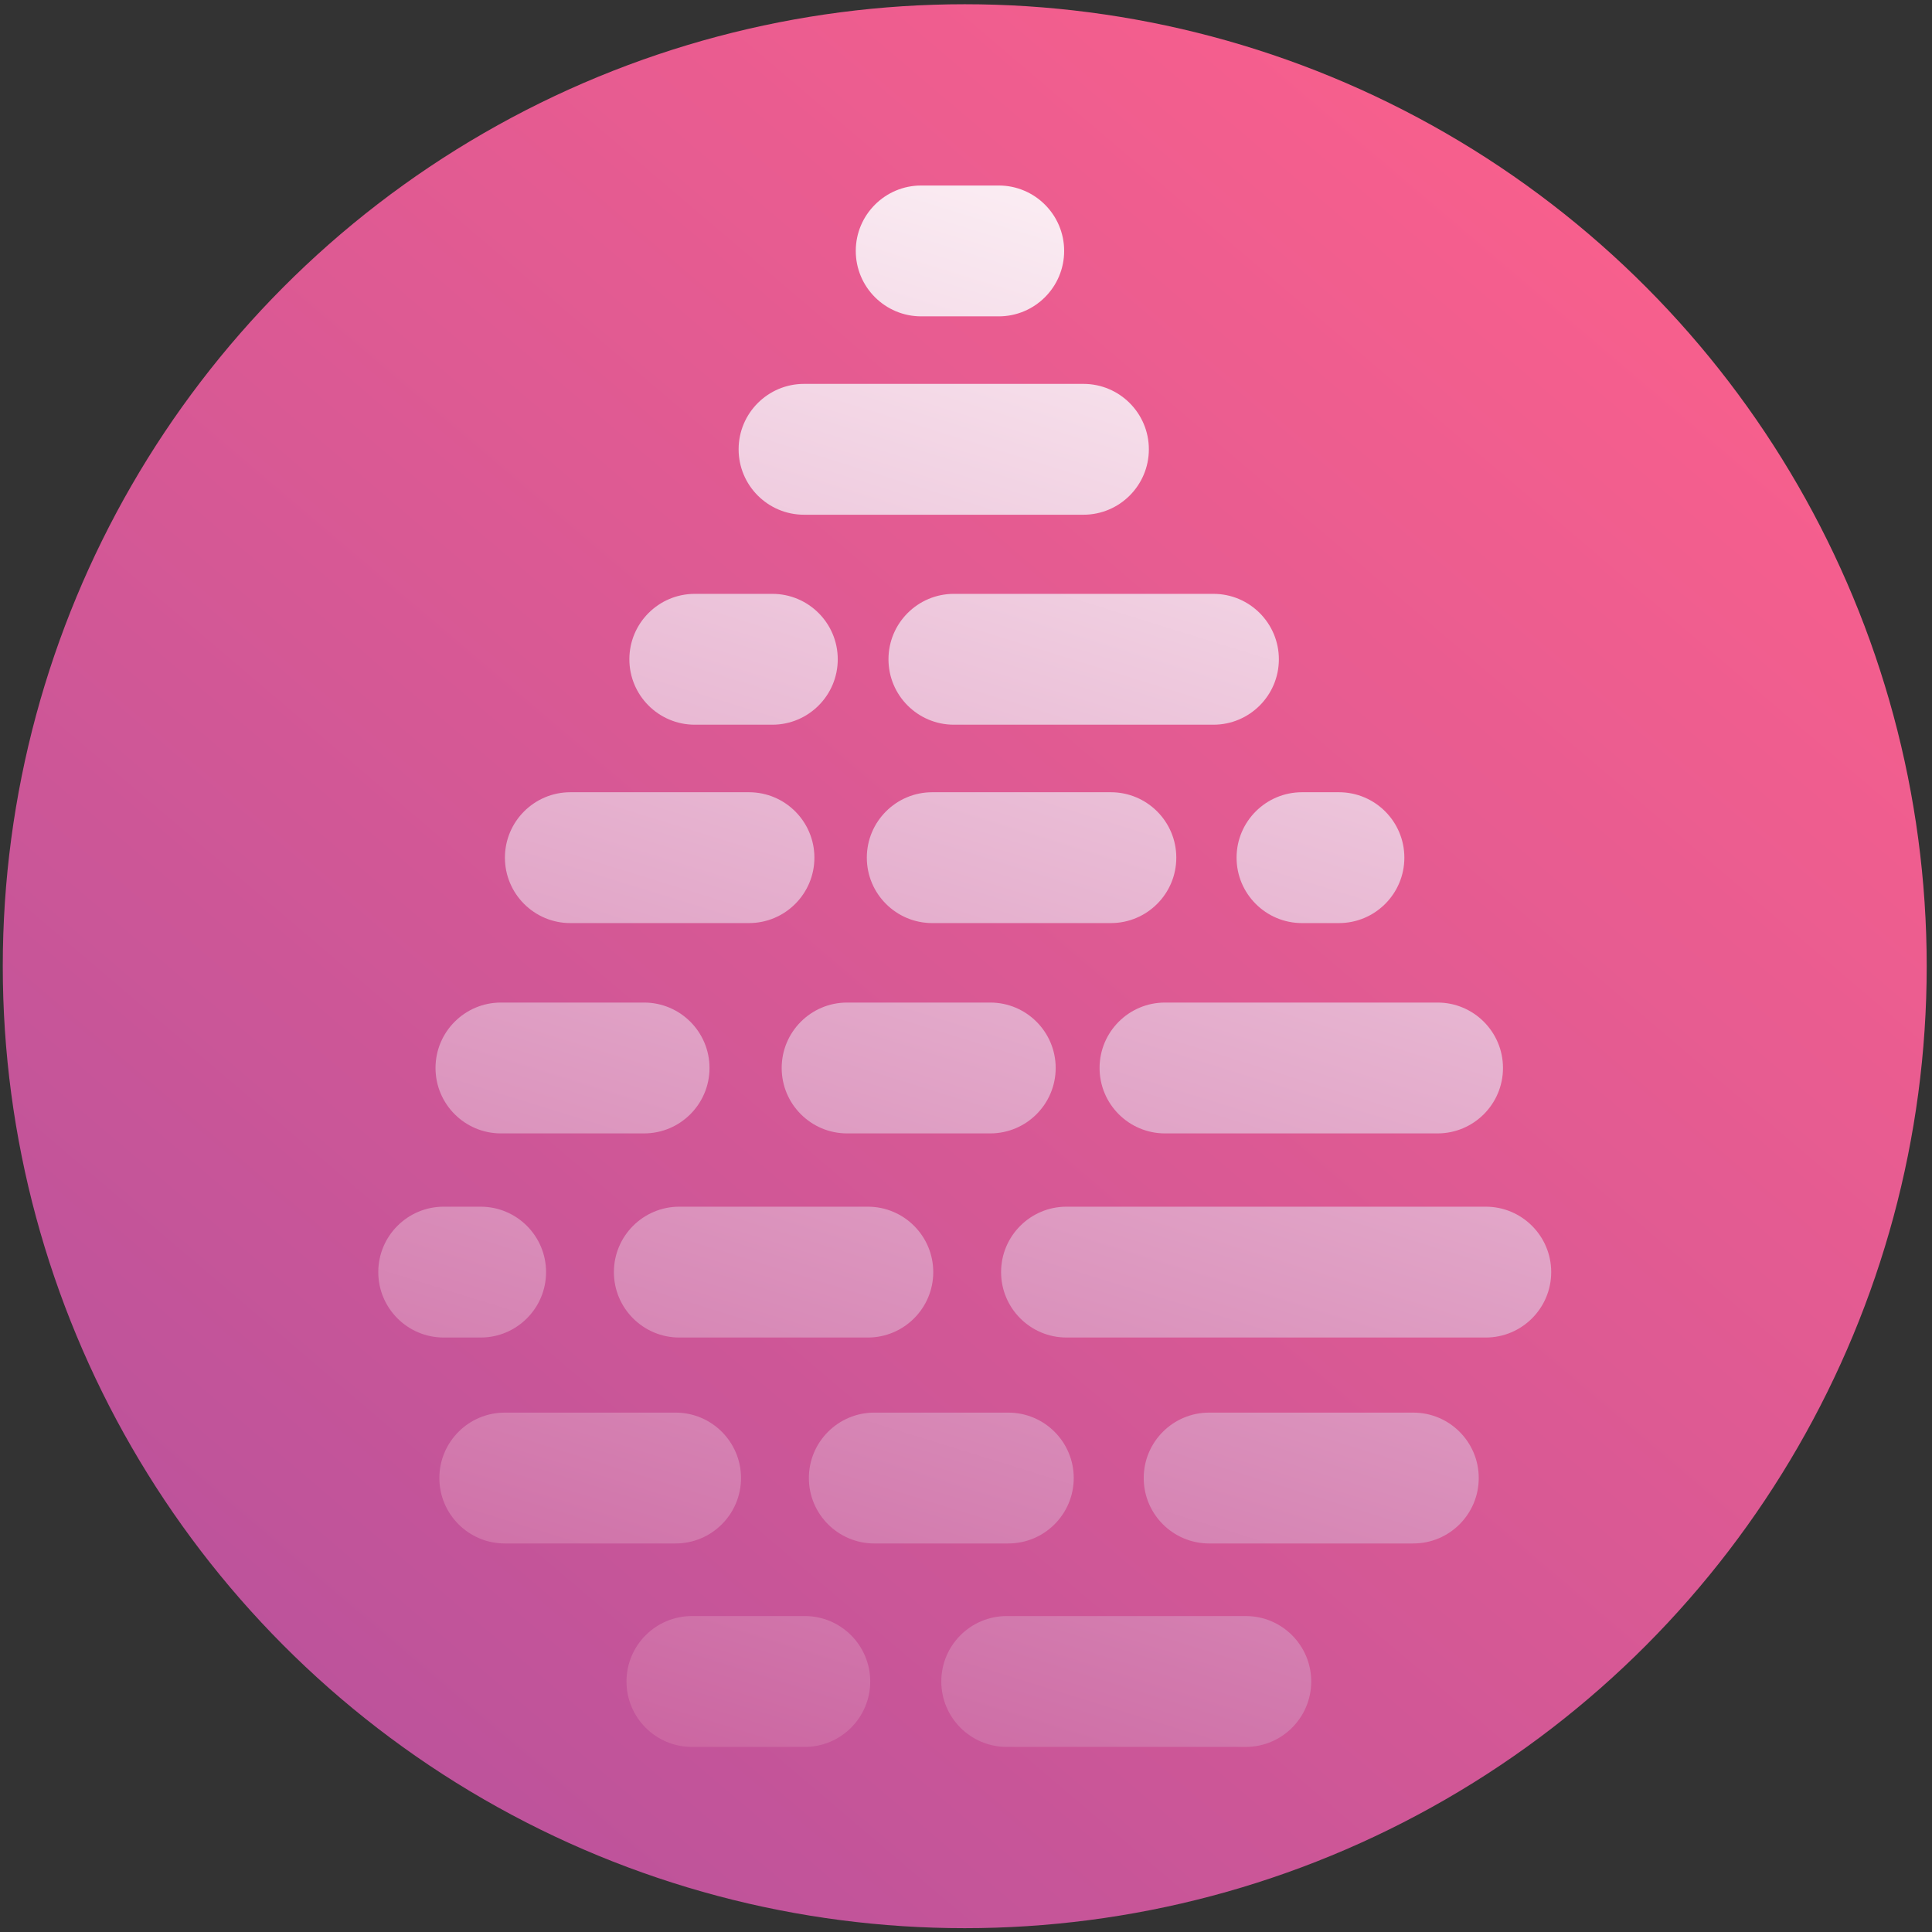 <?xml version="1.0" encoding="UTF-8" standalone="no"?><!DOCTYPE svg PUBLIC "-//W3C//DTD SVG 1.1//EN" "http://www.w3.org/Graphics/SVG/1.1/DTD/svg11.dtd"><svg width="100%" height="100%" viewBox="0 0 851 851" version="1.1" xmlns="http://www.w3.org/2000/svg" xmlns:xlink="http://www.w3.org/1999/xlink" xml:space="preserve" style="fill-rule:evenodd;clip-rule:evenodd;stroke-linejoin:round;stroke-miterlimit:1.414;"><rect x="0" y="0" width="851" height="851" fill="#333333" stroke="none"/><circle cx="424.945" cy="425.592" r="423.723" style="fill:url(#_Linear1);"/><path d="M468.735,110.53c0,-15.905 -12.912,-28.817 -28.817,-28.817l-34.155,0c-15.905,0 -28.817,12.912 -28.817,28.817c0,15.904 12.912,28.817 28.817,28.817l34.155,0c15.905,0 28.817,-12.913 28.817,-28.817Z" style="fill:url(#_Linear2);"/><path d="M506.044,197.91c0,-15.904 -12.912,-28.817 -28.817,-28.817l-123.069,0c-15.904,0 -28.816,12.913 -28.816,28.817c0,15.905 12.912,28.817 28.816,28.817l123.069,0c15.905,0 28.817,-12.912 28.817,-28.817Z" style="fill:url(#_Linear3);"/><path d="M369.011,290.399c0,-15.904 -12.913,-28.817 -28.817,-28.817l-34.156,0c-15.904,0 -28.817,12.913 -28.817,28.817c0,15.905 12.913,28.817 28.817,28.817l34.156,0c15.904,0 28.817,-12.912 28.817,-28.817Z" style="fill:url(#_Linear4);"/><path d="M563.31,290.399c0,-15.904 -12.913,-28.817 -28.817,-28.817l-114.322,0c-15.904,0 -28.817,12.913 -28.817,28.817c0,15.905 12.913,28.817 28.817,28.817l114.322,0c15.904,0 28.817,-12.912 28.817,-28.817Z" style="fill:url(#_Linear5);"/><path d="M358.723,377.779c0,-15.904 -12.913,-28.817 -28.817,-28.817l-78.684,0c-15.904,0 -28.817,12.913 -28.817,28.817c0,15.905 12.913,28.817 28.817,28.817l78.684,0c15.904,0 28.817,-12.912 28.817,-28.817Z" style="fill:url(#_Linear6);"/><path d="M518.133,377.779c0,-15.904 -12.913,-28.817 -28.817,-28.817l-78.683,0c-15.905,0 -28.817,12.913 -28.817,28.817c0,15.905 12.912,28.817 28.817,28.817l78.683,0c15.904,0 28.817,-12.912 28.817,-28.817Z" style="fill:url(#_Linear7);"/><path d="M618.586,377.779c0,-15.904 -12.912,-28.817 -28.817,-28.817l-16.272,0c-15.904,0 -28.817,12.913 -28.817,28.817c0,15.905 12.913,28.817 28.817,28.817l16.272,0c15.905,0 28.817,-12.912 28.817,-28.817Z" style="fill:url(#_Linear8);"/><path d="M312.52,470.419c0,-15.904 -12.912,-28.817 -28.817,-28.817l-63.052,0c-15.905,0 -28.817,12.913 -28.817,28.817c0,15.905 12.912,28.817 28.817,28.817l63.052,0c15.905,0 28.817,-12.912 28.817,-28.817Z" style="fill:url(#_Linear9);"/><path d="M465,470.419c0,-15.904 -12.912,-28.817 -28.817,-28.817l-63.052,0c-15.904,0 -28.817,12.913 -28.817,28.817c0,15.905 12.913,28.817 28.817,28.817l63.052,0c15.905,0 28.817,-12.912 28.817,-28.817Z" style="fill:url(#_Linear10);"/><path d="M662.029,470.419c0,-15.904 -12.912,-28.817 -28.817,-28.817l-120.058,0c-15.904,0 -28.817,12.913 -28.817,28.817c0,15.905 12.913,28.817 28.817,28.817l120.058,0c15.905,0 28.817,-12.912 28.817,-28.817Z" style="fill:url(#_Linear11);"/><path d="M240.528,560.333c0,-15.905 -12.913,-28.817 -28.817,-28.817l-16.272,0c-15.904,0 -28.817,12.912 -28.817,28.817c0,15.904 12.913,28.817 28.817,28.817l16.272,0c15.904,0 28.817,-12.913 28.817,-28.817Z" style="fill:url(#_Linear12);"/><path d="M411.076,560.333c0,-15.905 -12.912,-28.817 -28.817,-28.817l-83.034,0c-15.904,0 -28.817,12.912 -28.817,28.817c0,15.904 12.913,28.817 28.817,28.817l83.034,0c15.905,0 28.817,-12.913 28.817,-28.817Z" style="fill:url(#_Linear13);"/><path d="M683.267,560.333c0,-15.905 -12.912,-28.817 -28.817,-28.817l-184.676,0c-15.905,0 -28.817,12.912 -28.817,28.817c0,15.904 12.912,28.817 28.817,28.817l184.676,0c15.905,0 28.817,-12.913 28.817,-28.817Z" style="fill:url(#_Linear14);"/><path d="M326.397,651.042c0,-15.904 -12.913,-28.817 -28.817,-28.817l-75.233,0c-15.905,0 -28.817,12.913 -28.817,28.817c0,15.905 12.912,28.817 28.817,28.817l75.233,0c15.904,0 28.817,-12.912 28.817,-28.817Z" style="fill:url(#_Linear15);"/><path d="M472.952,651.042c0,-15.904 -12.912,-28.817 -28.817,-28.817l-59.028,0c-15.905,0 -28.817,12.913 -28.817,28.817c0,15.905 12.912,28.817 28.817,28.817l59.028,0c15.905,0 28.817,-12.912 28.817,-28.817Z" style="fill:url(#_Linear16);"/><path d="M651.349,651.042c0,-15.904 -12.912,-28.817 -28.816,-28.817l-89.935,0c-15.905,0 -28.817,12.913 -28.817,28.817c0,15.905 12.912,28.817 28.817,28.817l89.935,0c15.904,0 28.816,-12.912 28.816,-28.817Z" style="fill:url(#_Linear17);"/><path d="M383.313,740.654c0,-15.904 -12.913,-28.817 -28.817,-28.817l-49.725,0c-15.904,0 -28.816,12.913 -28.816,28.817c0,15.905 12.912,28.817 28.816,28.817l49.725,0c15.904,0 28.817,-12.912 28.817,-28.817Z" style="fill:url(#_Linear18);"/><path d="M577.565,740.654c0,-15.904 -12.912,-28.817 -28.817,-28.817l-105.31,0c-15.905,0 -28.817,12.913 -28.817,28.817c0,15.905 12.912,28.817 28.817,28.817l105.31,0c15.905,0 28.817,-12.912 28.817,-28.817Z" style="fill:url(#_Linear19);"/><defs><linearGradient id="_Linear1" x1="0" y1="0" x2="1" y2="0" gradientUnits="userSpaceOnUse" gradientTransform="matrix(-554.737,638.701,-638.701,-554.737,723.739,124.97)"><stop offset="0" style="stop-color:#f75f8d;stop-opacity:1"/><stop offset="1" style="stop-color:#bd539b;stop-opacity:1"/></linearGradient><linearGradient id="_Linear2" x1="0" y1="0" x2="1" y2="0" gradientUnits="userSpaceOnUse" gradientTransform="matrix(-220.339,712.902,-712.902,-220.339,484.571,71.604)"><stop offset="0" style="stop-color:#fcf0f5;stop-opacity:1"/><stop offset="1" style="stop-color:#ca629f;stop-opacity:1"/></linearGradient><linearGradient id="_Linear3" x1="0" y1="0" x2="1" y2="0" gradientUnits="userSpaceOnUse" gradientTransform="matrix(-220.339,712.902,-712.902,-220.339,484.571,71.604)"><stop offset="0" style="stop-color:#fcf0f5;stop-opacity:1"/><stop offset="1" style="stop-color:#ca629f;stop-opacity:1"/></linearGradient><linearGradient id="_Linear4" x1="0" y1="0" x2="1" y2="0" gradientUnits="userSpaceOnUse" gradientTransform="matrix(-220.339,712.902,-712.902,-220.339,484.571,71.604)"><stop offset="0" style="stop-color:#fcf0f5;stop-opacity:1"/><stop offset="1" style="stop-color:#ca629f;stop-opacity:1"/></linearGradient><linearGradient id="_Linear5" x1="0" y1="0" x2="1" y2="0" gradientUnits="userSpaceOnUse" gradientTransform="matrix(-220.339,712.902,-712.902,-220.339,484.571,71.604)"><stop offset="0" style="stop-color:#fcf0f5;stop-opacity:1"/><stop offset="1" style="stop-color:#ca629f;stop-opacity:1"/></linearGradient><linearGradient id="_Linear6" x1="0" y1="0" x2="1" y2="0" gradientUnits="userSpaceOnUse" gradientTransform="matrix(-220.339,712.902,-712.902,-220.339,484.571,71.604)"><stop offset="0" style="stop-color:#fcf0f5;stop-opacity:1"/><stop offset="1" style="stop-color:#ca629f;stop-opacity:1"/></linearGradient><linearGradient id="_Linear7" x1="0" y1="0" x2="1" y2="0" gradientUnits="userSpaceOnUse" gradientTransform="matrix(-220.339,712.902,-712.902,-220.339,484.571,71.604)"><stop offset="0" style="stop-color:#fcf0f5;stop-opacity:1"/><stop offset="1" style="stop-color:#ca629f;stop-opacity:1"/></linearGradient><linearGradient id="_Linear8" x1="0" y1="0" x2="1" y2="0" gradientUnits="userSpaceOnUse" gradientTransform="matrix(-220.339,712.902,-712.902,-220.339,484.571,71.604)"><stop offset="0" style="stop-color:#fcf0f5;stop-opacity:1"/><stop offset="1" style="stop-color:#ca629f;stop-opacity:1"/></linearGradient><linearGradient id="_Linear9" x1="0" y1="0" x2="1" y2="0" gradientUnits="userSpaceOnUse" gradientTransform="matrix(-220.339,712.902,-712.902,-220.339,484.571,71.604)"><stop offset="0" style="stop-color:#fcf0f5;stop-opacity:1"/><stop offset="1" style="stop-color:#ca629f;stop-opacity:1"/></linearGradient><linearGradient id="_Linear10" x1="0" y1="0" x2="1" y2="0" gradientUnits="userSpaceOnUse" gradientTransform="matrix(-220.339,712.902,-712.902,-220.339,484.571,71.604)"><stop offset="0" style="stop-color:#fcf0f5;stop-opacity:1"/><stop offset="1" style="stop-color:#ca629f;stop-opacity:1"/></linearGradient><linearGradient id="_Linear11" x1="0" y1="0" x2="1" y2="0" gradientUnits="userSpaceOnUse" gradientTransform="matrix(-220.339,712.902,-712.902,-220.339,484.571,71.604)"><stop offset="0" style="stop-color:#fcf0f5;stop-opacity:1"/><stop offset="1" style="stop-color:#ca629f;stop-opacity:1"/></linearGradient><linearGradient id="_Linear12" x1="0" y1="0" x2="1" y2="0" gradientUnits="userSpaceOnUse" gradientTransform="matrix(-220.339,712.902,-712.902,-220.339,484.571,71.604)"><stop offset="0" style="stop-color:#fcf0f5;stop-opacity:1"/><stop offset="1" style="stop-color:#ca629f;stop-opacity:1"/></linearGradient><linearGradient id="_Linear13" x1="0" y1="0" x2="1" y2="0" gradientUnits="userSpaceOnUse" gradientTransform="matrix(-220.339,712.902,-712.902,-220.339,484.571,71.604)"><stop offset="0" style="stop-color:#fcf0f5;stop-opacity:1"/><stop offset="1" style="stop-color:#ca629f;stop-opacity:1"/></linearGradient><linearGradient id="_Linear14" x1="0" y1="0" x2="1" y2="0" gradientUnits="userSpaceOnUse" gradientTransform="matrix(-220.339,712.902,-712.902,-220.339,484.571,71.604)"><stop offset="0" style="stop-color:#fcf0f5;stop-opacity:1"/><stop offset="1" style="stop-color:#ca629f;stop-opacity:1"/></linearGradient><linearGradient id="_Linear15" x1="0" y1="0" x2="1" y2="0" gradientUnits="userSpaceOnUse" gradientTransform="matrix(-220.339,712.902,-712.902,-220.339,484.571,71.604)"><stop offset="0" style="stop-color:#fcf0f5;stop-opacity:1"/><stop offset="1" style="stop-color:#ca629f;stop-opacity:1"/></linearGradient><linearGradient id="_Linear16" x1="0" y1="0" x2="1" y2="0" gradientUnits="userSpaceOnUse" gradientTransform="matrix(-220.339,712.902,-712.902,-220.339,484.571,71.604)"><stop offset="0" style="stop-color:#fcf0f5;stop-opacity:1"/><stop offset="1" style="stop-color:#ca629f;stop-opacity:1"/></linearGradient><linearGradient id="_Linear17" x1="0" y1="0" x2="1" y2="0" gradientUnits="userSpaceOnUse" gradientTransform="matrix(-220.339,712.902,-712.902,-220.339,484.571,71.604)"><stop offset="0" style="stop-color:#fcf0f5;stop-opacity:1"/><stop offset="1" style="stop-color:#ca629f;stop-opacity:1"/></linearGradient><linearGradient id="_Linear18" x1="0" y1="0" x2="1" y2="0" gradientUnits="userSpaceOnUse" gradientTransform="matrix(-220.339,712.902,-712.902,-220.339,484.571,71.604)"><stop offset="0" style="stop-color:#fcf0f5;stop-opacity:1"/><stop offset="1" style="stop-color:#ca629f;stop-opacity:1"/></linearGradient><linearGradient id="_Linear19" x1="0" y1="0" x2="1" y2="0" gradientUnits="userSpaceOnUse" gradientTransform="matrix(-220.339,712.902,-712.902,-220.339,484.571,71.604)"><stop offset="0" style="stop-color:#fcf0f5;stop-opacity:1"/><stop offset="1" style="stop-color:#ca629f;stop-opacity:1"/></linearGradient></defs></svg>